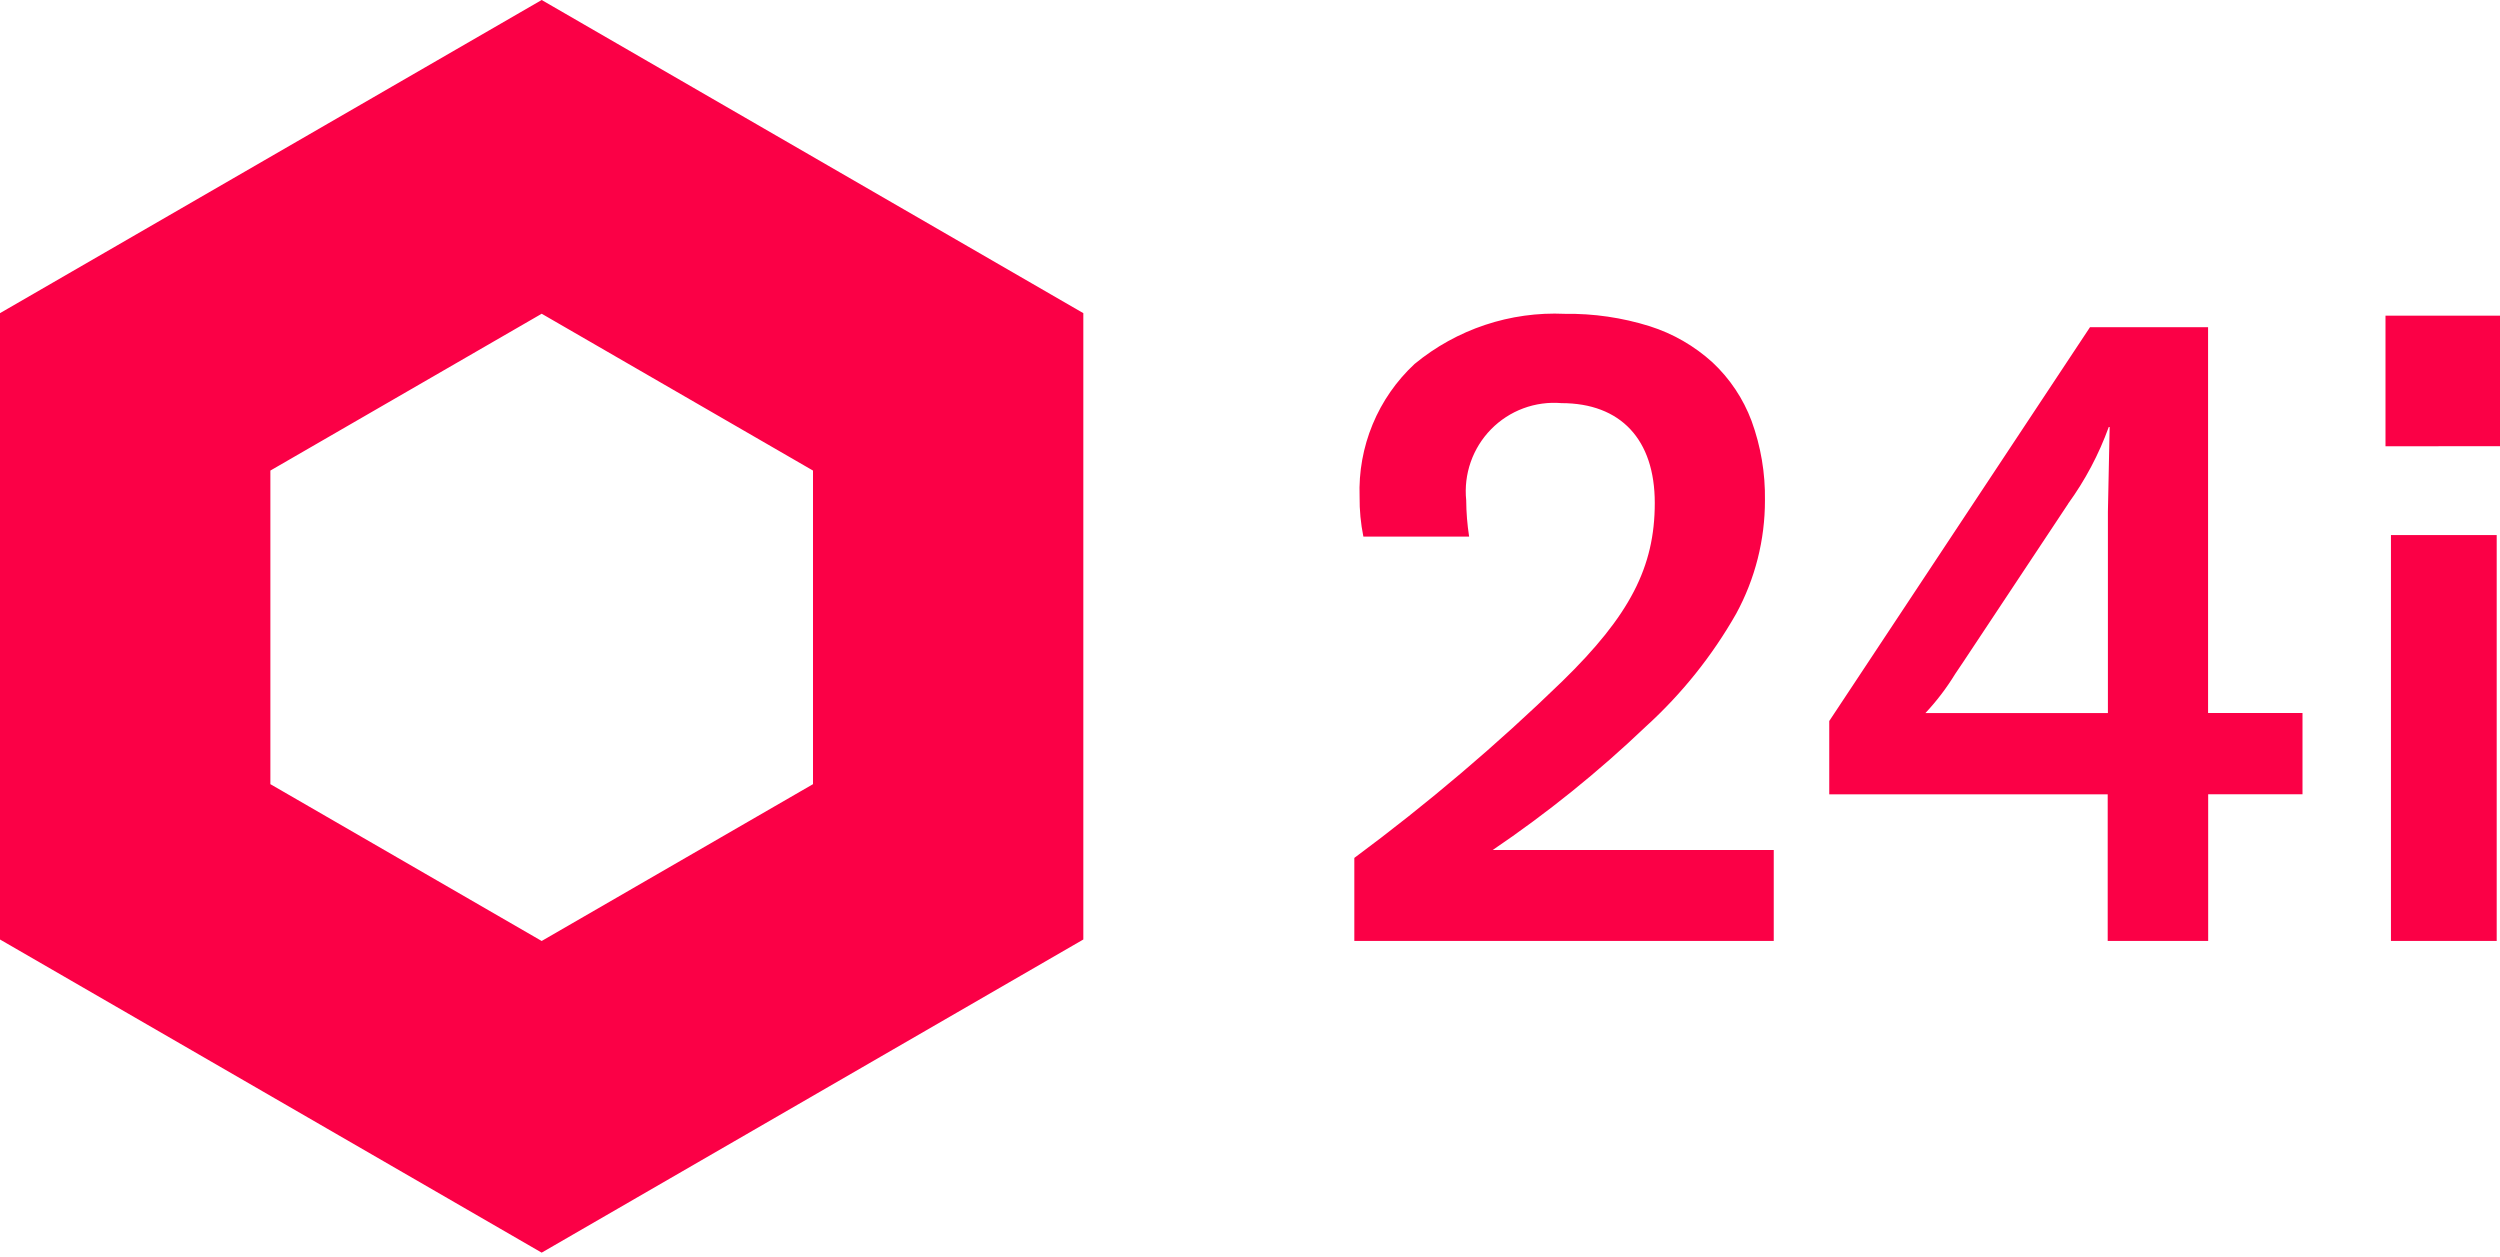 <svg width="380" height="191" viewBox="0 0 380 191" fill="none" xmlns="http://www.w3.org/2000/svg">
<g clip-path="url(#clip0_108_1117)">
<path d="M0 142.802V47.6L82.335 0L164.665 47.6V142.802L82.335 190.402L0 142.802ZM41.097 71.526V119.192L82.335 143.03L123.576 119.192V71.526L82.338 47.688L41.097 71.526ZM363.424 143.019V81.328H379.498V143.019H363.424ZM335.639 143.019H320.37V120.742H278.046V109.595L317.68 49.733H335.627V108.377H349.98V120.726H335.643V143.003L335.639 143.019ZM314.359 76.576L298.422 100.605L297.187 102.44C295.886 104.573 294.369 106.566 292.661 108.388H320.401V77.787L320.667 64.9H320.534C319.028 69.066 316.944 72.997 314.344 76.58L314.359 76.576ZM205.857 143.019V130.403C216.975 122.164 227.534 113.196 237.466 103.556C247.726 93.548 251.526 86.203 251.526 76.443C251.526 66.808 246.35 61.275 237.329 61.275C235.365 61.111 233.388 61.382 231.54 62.069C229.692 62.757 228.018 63.844 226.637 65.254C225.256 66.663 224.202 68.36 223.549 70.224C222.897 72.088 222.662 74.074 222.862 76.039C222.876 77.889 223.024 79.736 223.307 81.564H207.233C206.829 79.57 206.637 77.537 206.659 75.502C206.523 71.733 207.199 67.98 208.642 64.497C210.084 61.014 212.26 57.883 215.019 55.319C221.428 50.035 229.566 47.321 237.857 47.703C242.225 47.642 246.574 48.276 250.743 49.581C254.288 50.703 257.548 52.58 260.3 55.083C262.937 57.548 264.968 60.592 266.236 63.975C267.645 67.839 268.336 71.929 268.272 76.043C268.281 82.063 266.778 87.989 263.902 93.274C260.264 99.676 255.637 105.46 250.192 110.41C242.959 117.313 235.163 123.599 226.887 129.203H269.61V143.026H205.857V143.019ZM362.596 67.833V47.981H380V67.821L362.596 67.833Z" fill="#FB0046"/>
</g>
<defs>
<clipPath id="clip0_108_1117">
<rect width="380" height="190.402" fill="white"/>
</clipPath>
</defs>
</svg>

